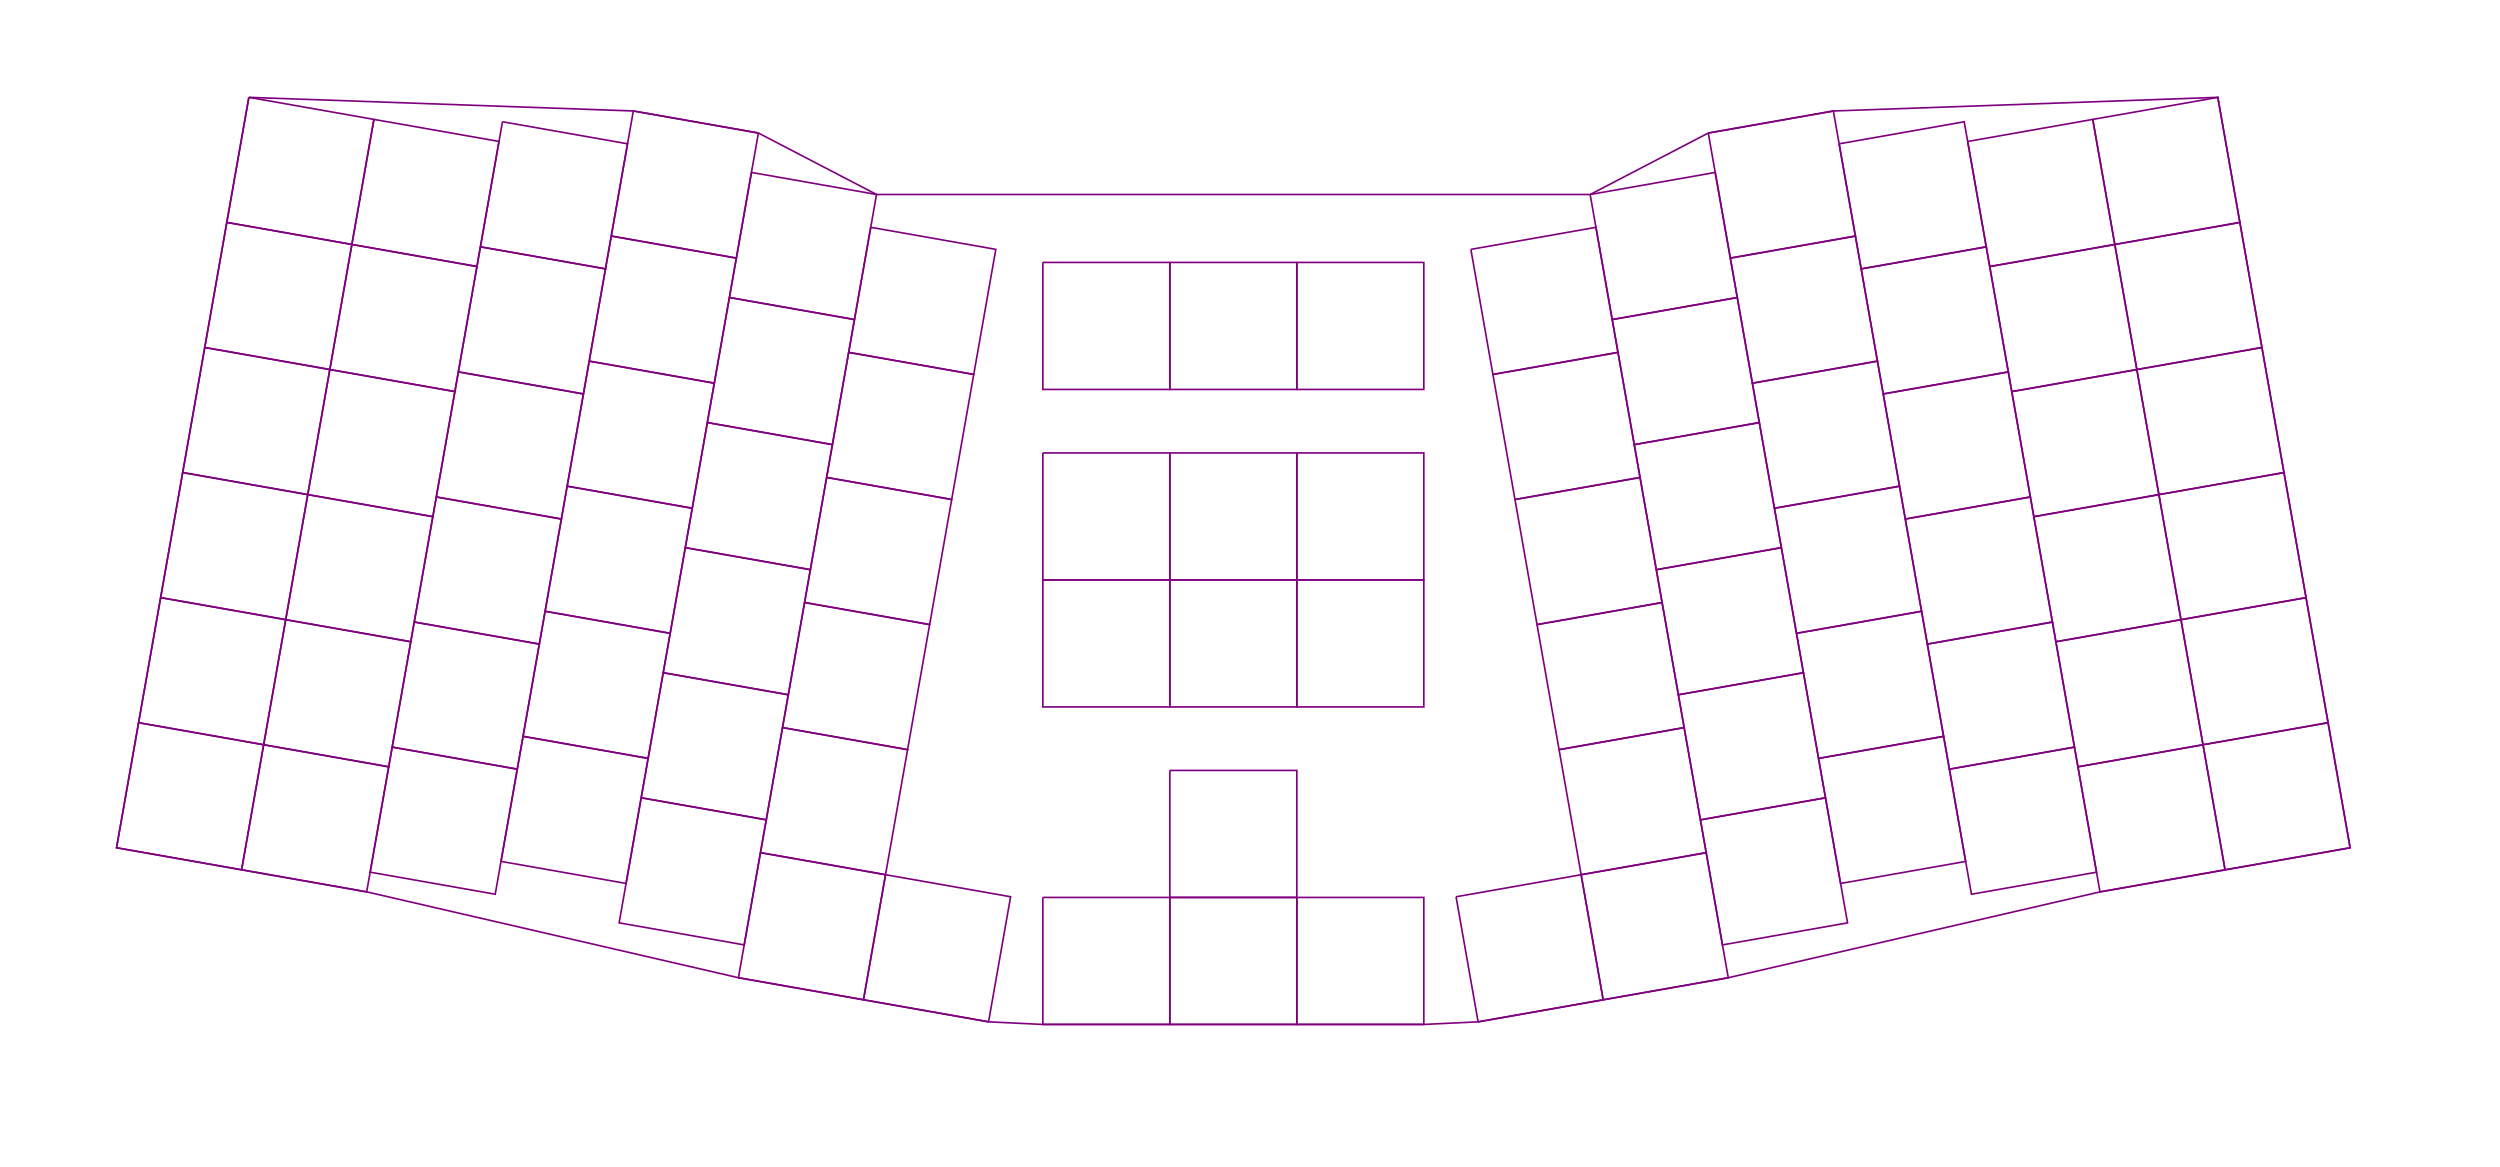 <?xml version="1.0" encoding="utf-8"?>
<svg width="375mm" height="175mm" viewBox="0 0 375 175" xmlns="http://www.w3.org/2000/svg">
<path style="fill-opacity: 0.0; stroke: #7f007f; stroke-width: 0.25" d="M 37.328 14.603 L 56.088 17.911 L 52.78 36.671 L 34.02 33.363 L 37.328 14.603" />
<path style="fill-opacity: 0.0; stroke: #7f007f; stroke-width: 0.25" d="M 56.089 17.911 L 74.849 21.219 L 71.541 39.979 L 52.781 36.671 L 56.089 17.911" />
<path style="fill-opacity: 0.0; stroke: #7f007f; stroke-width: 0.25" d="M 75.37 18.264 L 94.13 21.572 L 90.822 40.332 L 72.062 37.024 L 75.37 18.264" />
<path style="fill-opacity: 0.0; stroke: #7f007f; stroke-width: 0.25" d="M 94.999 16.648 L 113.759 19.956 L 110.451 38.716 L 91.691 35.408 L 94.999 16.648" />
<path style="fill-opacity: 0.0; stroke: #7f007f; stroke-width: 0.25" d="M 112.718 25.865 L 131.478 29.173 L 128.17 47.933 L 109.41 44.625 L 112.718 25.865" />
<path style="fill-opacity: 0.0; stroke: #7f007f; stroke-width: 0.25" d="M 130.61 34.097 L 149.37 37.405 L 146.062 56.165 L 127.302 52.857 L 130.61 34.097" />
<path style="fill-opacity: 0.0; stroke: #7f007f; stroke-width: 0.25" d="M 156.425 39.365 L 175.475 39.365 L 175.475 58.415 L 156.425 58.415 L 156.425 39.365" />
<path style="fill-opacity: 0.0; stroke: #7f007f; stroke-width: 0.25" d="M 175.475 39.365 L 194.525 39.365 L 194.525 58.415 L 175.475 58.415 L 175.475 39.365" />
<path style="fill-opacity: 0.0; stroke: #7f007f; stroke-width: 0.25" d="M 194.525 39.365 L 213.575 39.365 L 213.575 58.415 L 194.525 58.415 L 194.525 39.365" />
<path style="fill-opacity: 0.0; stroke: #7f007f; stroke-width: 0.25" d="M 220.63 37.405 L 239.39 34.097 L 242.698 52.857 L 223.938 56.165 L 220.63 37.405" />
<path style="fill-opacity: 0.0; stroke: #7f007f; stroke-width: 0.25" d="M 238.522 29.173 L 257.282 25.865 L 260.59 44.625 L 241.83 47.933 L 238.522 29.173" />
<path style="fill-opacity: 0.0; stroke: #7f007f; stroke-width: 0.25" d="M 256.241 19.956 L 275.001 16.648 L 278.309 35.408 L 259.549 38.716 L 256.241 19.956" />
<path style="fill-opacity: 0.0; stroke: #7f007f; stroke-width: 0.25" d="M 275.87 21.572 L 294.63 18.264 L 297.938 37.024 L 279.178 40.332 L 275.87 21.572" />
<path style="fill-opacity: 0.0; stroke: #7f007f; stroke-width: 0.25" d="M 295.151 21.219 L 313.911 17.911 L 317.219 36.671 L 298.459 39.979 L 295.151 21.219" />
<path style="fill-opacity: 0.0; stroke: #7f007f; stroke-width: 0.25" d="M 313.912 17.911 L 332.672 14.603 L 335.98 33.363 L 317.22 36.671 L 313.912 17.911" />
<path style="fill-opacity: 0.0; stroke: #7f007f; stroke-width: 0.25" d="M 34.02 33.363 L 52.78 36.671 L 49.472 55.431 L 30.712 52.123 L 34.02 33.363" />
<path style="fill-opacity: 0.0; stroke: #7f007f; stroke-width: 0.25" d="M 52.781 36.671 L 71.541 39.979 L 68.233 58.739 L 49.473 55.431 L 52.781 36.671" />
<path style="fill-opacity: 0.0; stroke: #7f007f; stroke-width: 0.25" d="M 72.062 37.025 L 90.822 40.333 L 87.514 59.093 L 68.754 55.785 L 72.062 37.025" />
<path style="fill-opacity: 0.0; stroke: #7f007f; stroke-width: 0.25" d="M 91.691 35.409 L 110.451 38.717 L 107.143 57.477 L 88.383 54.169 L 91.691 35.409" />
<path style="fill-opacity: 0.0; stroke: #7f007f; stroke-width: 0.25" d="M 109.41 44.626 L 128.17 47.934 L 124.862 66.694 L 106.102 63.386 L 109.41 44.626" />
<path style="fill-opacity: 0.0; stroke: #7f007f; stroke-width: 0.25" d="M 127.302 52.858 L 146.062 56.166 L 142.754 74.926 L 123.994 71.618 L 127.302 52.858" />
<path style="fill-opacity: 0.0; stroke: #7f007f; stroke-width: 0.25" d="M 156.425 67.94 L 175.475 67.94 L 175.475 86.99 L 156.425 86.99 L 156.425 67.94" />
<path style="fill-opacity: 0.0; stroke: #7f007f; stroke-width: 0.25" d="M 175.475 67.94 L 194.525 67.94 L 194.525 86.99 L 175.475 86.99 L 175.475 67.94" />
<path style="fill-opacity: 0.0; stroke: #7f007f; stroke-width: 0.25" d="M 194.525 67.94 L 213.575 67.94 L 213.575 86.99 L 194.525 86.99 L 194.525 67.94" />
<path style="fill-opacity: 0.0; stroke: #7f007f; stroke-width: 0.25" d="M 223.938 56.166 L 242.698 52.858 L 246.006 71.618 L 227.246 74.926 L 223.938 56.166" />
<path style="fill-opacity: 0.0; stroke: #7f007f; stroke-width: 0.25" d="M 241.83 47.934 L 260.59 44.626 L 263.898 63.386 L 245.138 66.694 L 241.83 47.934" />
<path style="fill-opacity: 0.0; stroke: #7f007f; stroke-width: 0.25" d="M 259.549 38.717 L 278.309 35.409 L 281.617 54.169 L 262.857 57.477 L 259.549 38.717" />
<path style="fill-opacity: 0.0; stroke: #7f007f; stroke-width: 0.25" d="M 279.178 40.333 L 297.938 37.025 L 301.246 55.785 L 282.486 59.093 L 279.178 40.333" />
<path style="fill-opacity: 0.0; stroke: #7f007f; stroke-width: 0.25" d="M 298.459 39.979 L 317.219 36.671 L 320.527 55.431 L 301.767 58.739 L 298.459 39.979" />
<path style="fill-opacity: 0.0; stroke: #7f007f; stroke-width: 0.25" d="M 317.22 36.671 L 335.98 33.363 L 339.288 52.123 L 320.528 55.431 L 317.22 36.671" />
<path style="fill-opacity: 0.0; stroke: #7f007f; stroke-width: 0.25" d="M 30.712 52.124 L 49.472 55.432 L 46.164 74.192 L 27.404 70.884 L 30.712 52.124" />
<path style="fill-opacity: 0.0; stroke: #7f007f; stroke-width: 0.25" d="M 49.473 55.432 L 68.233 58.74 L 64.925 77.5 L 46.165 74.192 L 49.473 55.432" />
<path style="fill-opacity: 0.0; stroke: #7f007f; stroke-width: 0.25" d="M 68.754 55.785 L 87.514 59.093 L 84.206 77.853 L 65.446 74.545 L 68.754 55.785" />
<path style="fill-opacity: 0.0; stroke: #7f007f; stroke-width: 0.25" d="M 88.383 54.169 L 107.143 57.477 L 103.835 76.237 L 85.075 72.929 L 88.383 54.169" />
<path style="fill-opacity: 0.0; stroke: #7f007f; stroke-width: 0.25" d="M 106.102 63.386 L 124.862 66.694 L 121.554 85.454 L 102.794 82.146 L 106.102 63.386" />
<path style="fill-opacity: 0.0; stroke: #7f007f; stroke-width: 0.25" d="M 123.994 71.618 L 142.754 74.926 L 139.446 93.686 L 120.686 90.378 L 123.994 71.618" />
<path style="fill-opacity: 0.0; stroke: #7f007f; stroke-width: 0.25" d="M 156.425 86.99 L 175.475 86.99 L 175.475 106.04 L 156.425 106.04 L 156.425 86.99" />
<path style="fill-opacity: 0.0; stroke: #7f007f; stroke-width: 0.25" d="M 175.475 86.99 L 194.525 86.99 L 194.525 106.04 L 175.475 106.04 L 175.475 86.99" />
<path style="fill-opacity: 0.0; stroke: #7f007f; stroke-width: 0.25" d="M 194.525 86.99 L 213.575 86.99 L 213.575 106.04 L 194.525 106.04 L 194.525 86.99" />
<path style="fill-opacity: 0.0; stroke: #7f007f; stroke-width: 0.25" d="M 227.246 74.926 L 246.006 71.618 L 249.314 90.378 L 230.554 93.686 L 227.246 74.926" />
<path style="fill-opacity: 0.0; stroke: #7f007f; stroke-width: 0.25" d="M 245.138 66.694 L 263.898 63.386 L 267.206 82.146 L 248.446 85.454 L 245.138 66.694" />
<path style="fill-opacity: 0.0; stroke: #7f007f; stroke-width: 0.25" d="M 262.857 57.477 L 281.617 54.169 L 284.925 72.929 L 266.165 76.237 L 262.857 57.477" />
<path style="fill-opacity: 0.0; stroke: #7f007f; stroke-width: 0.25" d="M 282.486 59.093 L 301.246 55.785 L 304.554 74.545 L 285.794 77.853 L 282.486 59.093" />
<path style="fill-opacity: 0.0; stroke: #7f007f; stroke-width: 0.25" d="M 301.767 58.74 L 320.527 55.432 L 323.835 74.192 L 305.075 77.5 L 301.767 58.74" />
<path style="fill-opacity: 0.0; stroke: #7f007f; stroke-width: 0.25" d="M 320.528 55.432 L 339.288 52.124 L 342.596 70.884 L 323.836 74.192 L 320.528 55.432" />
<path style="fill-opacity: 0.0; stroke: #7f007f; stroke-width: 0.25" d="M 27.404 70.884 L 46.164 74.192 L 42.856 92.952 L 24.096 89.644 L 27.404 70.884" />
<path style="fill-opacity: 0.0; stroke: #7f007f; stroke-width: 0.25" d="M 46.165 74.192 L 64.925 77.5 L 61.617 96.26 L 42.857 92.952 L 46.165 74.192" />
<path style="fill-opacity: 0.0; stroke: #7f007f; stroke-width: 0.25" d="M 65.446 74.546 L 84.206 77.854 L 80.898 96.614 L 62.138 93.306 L 65.446 74.546" />
<path style="fill-opacity: 0.0; stroke: #7f007f; stroke-width: 0.25" d="M 85.075 72.93 L 103.835 76.238 L 100.527 94.998 L 81.767 91.69 L 85.075 72.93" />
<path style="fill-opacity: 0.0; stroke: #7f007f; stroke-width: 0.25" d="M 102.794 82.147 L 121.554 85.455 L 118.246 104.215 L 99.486 100.907 L 102.794 82.147" />
<path style="fill-opacity: 0.0; stroke: #7f007f; stroke-width: 0.25" d="M 120.686 90.379 L 139.446 93.687 L 136.138 112.447 L 117.378 109.139 L 120.686 90.379" />
<path style="fill-opacity: 0.0; stroke: #7f007f; stroke-width: 0.25" d="M 230.554 93.687 L 249.314 90.379 L 252.622 109.139 L 233.862 112.447 L 230.554 93.687" />
<path style="fill-opacity: 0.0; stroke: #7f007f; stroke-width: 0.25" d="M 248.446 85.455 L 267.206 82.147 L 270.514 100.907 L 251.754 104.215 L 248.446 85.455" />
<path style="fill-opacity: 0.0; stroke: #7f007f; stroke-width: 0.25" d="M 266.165 76.238 L 284.925 72.93 L 288.233 91.69 L 269.473 94.998 L 266.165 76.238" />
<path style="fill-opacity: 0.0; stroke: #7f007f; stroke-width: 0.25" d="M 285.794 77.854 L 304.554 74.546 L 307.862 93.306 L 289.102 96.614 L 285.794 77.854" />
<path style="fill-opacity: 0.0; stroke: #7f007f; stroke-width: 0.25" d="M 305.075 77.5 L 323.835 74.192 L 327.143 92.952 L 308.383 96.26 L 305.075 77.5" />
<path style="fill-opacity: 0.0; stroke: #7f007f; stroke-width: 0.25" d="M 323.836 74.192 L 342.596 70.884 L 345.904 89.644 L 327.144 92.952 L 323.836 74.192" />
<path style="fill-opacity: 0.0; stroke: #7f007f; stroke-width: 0.25" d="M 24.096 89.645 L 42.856 92.953 L 39.548 111.713 L 20.788 108.405 L 24.096 89.645" />
<path style="fill-opacity: 0.0; stroke: #7f007f; stroke-width: 0.25" d="M 42.857 92.953 L 61.617 96.261 L 58.309 115.021 L 39.549 111.713 L 42.857 92.953" />
<path style="fill-opacity: 0.0; stroke: #7f007f; stroke-width: 0.25" d="M 62.138 93.306 L 80.898 96.614 L 77.59 115.374 L 58.83 112.066 L 62.138 93.306" />
<path style="fill-opacity: 0.0; stroke: #7f007f; stroke-width: 0.25" d="M 81.767 91.69 L 100.527 94.998 L 97.219 113.758 L 78.459 110.45 L 81.767 91.69" />
<path style="fill-opacity: 0.0; stroke: #7f007f; stroke-width: 0.25" d="M 99.486 100.907 L 118.246 104.215 L 114.938 122.975 L 96.178 119.667 L 99.486 100.907" />
<path style="fill-opacity: 0.0; stroke: #7f007f; stroke-width: 0.25" d="M 117.378 109.139 L 136.138 112.447 L 132.83 131.207 L 114.07 127.899 L 117.378 109.139" />
<path style="fill-opacity: 0.0; stroke: #7f007f; stroke-width: 0.25" d="M 132.831 131.208 L 151.591 134.516 L 148.283 153.276 L 129.523 149.968 L 132.831 131.208" />
<path style="fill-opacity: 0.0; stroke: #7f007f; stroke-width: 0.25" d="M 175.475 115.565 L 194.525 115.565 L 194.525 134.615 L 175.475 134.615 L 175.475 115.565" />
<path style="fill-opacity: 0.0; stroke: #7f007f; stroke-width: 0.25" d="M 218.409 134.516 L 237.169 131.208 L 240.477 149.968 L 221.717 153.276 L 218.409 134.516" />
<path style="fill-opacity: 0.0; stroke: #7f007f; stroke-width: 0.25" d="M 233.862 112.447 L 252.622 109.139 L 255.93 127.899 L 237.17 131.207 L 233.862 112.447" />
<path style="fill-opacity: 0.0; stroke: #7f007f; stroke-width: 0.25" d="M 251.754 104.215 L 270.514 100.907 L 273.822 119.667 L 255.062 122.975 L 251.754 104.215" />
<path style="fill-opacity: 0.0; stroke: #7f007f; stroke-width: 0.25" d="M 269.473 94.998 L 288.233 91.69 L 291.541 110.45 L 272.781 113.758 L 269.473 94.998" />
<path style="fill-opacity: 0.0; stroke: #7f007f; stroke-width: 0.25" d="M 289.102 96.614 L 307.862 93.306 L 311.17 112.066 L 292.41 115.374 L 289.102 96.614" />
<path style="fill-opacity: 0.0; stroke: #7f007f; stroke-width: 0.25" d="M 308.383 96.261 L 327.143 92.953 L 330.451 111.713 L 311.691 115.021 L 308.383 96.261" />
<path style="fill-opacity: 0.0; stroke: #7f007f; stroke-width: 0.25" d="M 327.144 92.953 L 345.904 89.645 L 349.212 108.405 L 330.452 111.713 L 327.144 92.953" />
<path style="fill-opacity: 0.0; stroke: #7f007f; stroke-width: 0.25" d="M 20.788 108.405 L 39.548 111.713 L 36.24 130.473 L 17.48 127.165 L 20.788 108.405" />
<path style="fill-opacity: 0.0; stroke: #7f007f; stroke-width: 0.25" d="M 39.549 111.713 L 58.309 115.021 L 55.001 133.781 L 36.241 130.473 L 39.549 111.713" />
<path style="fill-opacity: 0.0; stroke: #7f007f; stroke-width: 0.25" d="M 58.83 112.067 L 77.59 115.375 L 74.282 134.135 L 55.522 130.827 L 58.83 112.067" />
<path style="fill-opacity: 0.0; stroke: #7f007f; stroke-width: 0.25" d="M 78.459 110.451 L 97.219 113.759 L 93.911 132.519 L 75.151 129.211 L 78.459 110.451" />
<path style="fill-opacity: 0.0; stroke: #7f007f; stroke-width: 0.25" d="M 96.178 119.668 L 114.938 122.976 L 111.63 141.736 L 92.87 138.428 L 96.178 119.668" />
<path style="fill-opacity: 0.0; stroke: #7f007f; stroke-width: 0.25" d="M 114.07 127.9 L 132.83 131.208 L 129.522 149.968 L 110.762 146.66 L 114.07 127.9" />
<path style="fill-opacity: 0.0; stroke: #7f007f; stroke-width: 0.25" d="M 156.425 134.615 L 175.475 134.615 L 175.475 153.665 L 156.425 153.665 L 156.425 134.615" />
<path style="fill-opacity: 0.0; stroke: #7f007f; stroke-width: 0.25" d="M 175.475 134.615 L 194.525 134.615 L 194.525 153.665 L 175.475 153.665 L 175.475 134.615" />
<path style="fill-opacity: 0.0; stroke: #7f007f; stroke-width: 0.25" d="M 194.525 134.615 L 213.575 134.615 L 213.575 153.665 L 194.525 153.665 L 194.525 134.615" />
<path style="fill-opacity: 0.0; stroke: #7f007f; stroke-width: 0.25" d="M 237.17 131.208 L 255.93 127.9 L 259.238 146.66 L 240.478 149.968 L 237.17 131.208" />
<path style="fill-opacity: 0.0; stroke: #7f007f; stroke-width: 0.25" d="M 255.062 122.976 L 273.822 119.668 L 277.13 138.428 L 258.37 141.736 L 255.062 122.976" />
<path style="fill-opacity: 0.0; stroke: #7f007f; stroke-width: 0.25" d="M 272.781 113.759 L 291.541 110.451 L 294.849 129.211 L 276.089 132.519 L 272.781 113.759" />
<path style="fill-opacity: 0.0; stroke: #7f007f; stroke-width: 0.25" d="M 292.41 115.375 L 311.17 112.067 L 314.478 130.827 L 295.718 134.135 L 292.41 115.375" />
<path style="fill-opacity: 0.0; stroke: #7f007f; stroke-width: 0.25" d="M 311.691 115.021 L 330.451 111.713 L 333.759 130.473 L 314.999 133.781 L 311.691 115.021" />
<path style="fill-opacity: 0.0; stroke: #7f007f; stroke-width: 0.25" d="M 330.452 111.713 L 349.212 108.405 L 352.52 127.165 L 333.76 130.473 L 330.452 111.713" />
<path style="fill-opacity: 0.0; stroke: #7f007f; stroke-width: 0.25" d="M 37.328 14.603 L 94.999 16.648 L 113.759 19.956 L 131.478 29.173 L 238.522 29.173 L 256.241 19.956 L 275.001 16.648 L 332.672 14.603 L 352.52 127.165 L 314.999 133.781 L 259.238 146.66 L 221.717 153.276 L 213.575 153.665 L 156.425 153.665 L 148.283 153.276 L 110.762 146.66 L 55.001 133.781 L 17.48 127.165 L 37.328 14.603" />
</svg>